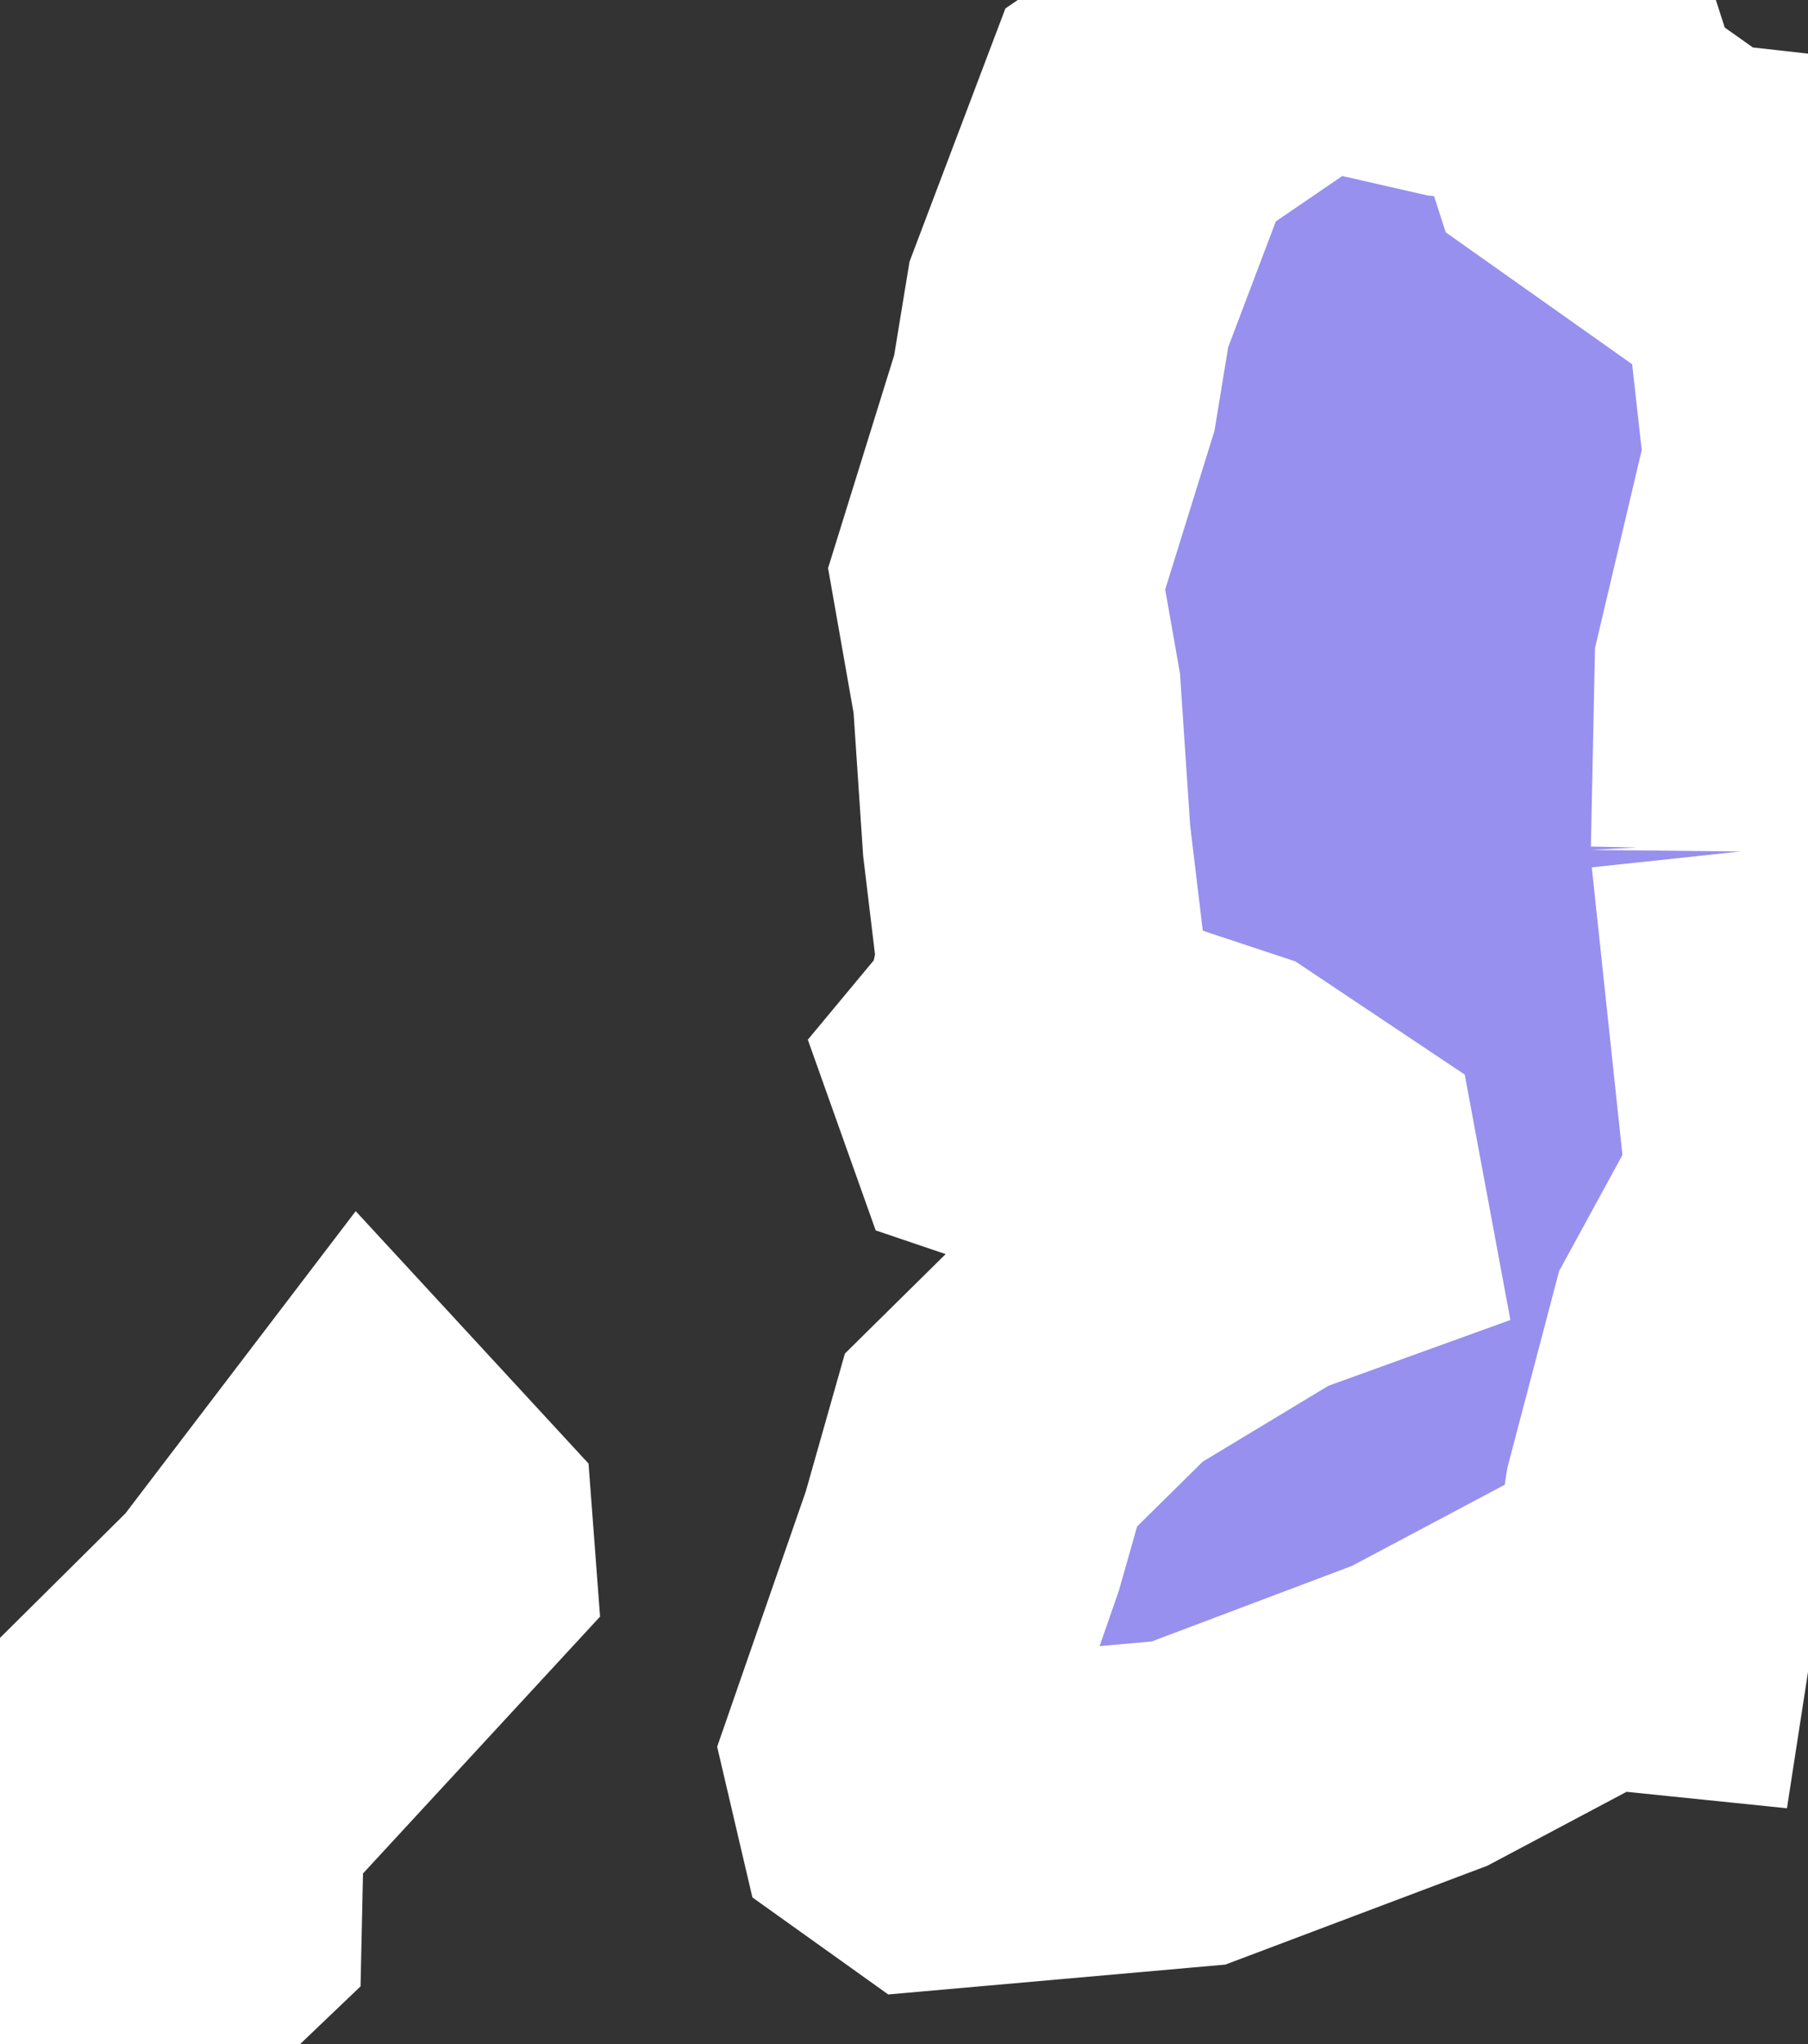 <svg xmlns="http://www.w3.org/2000/svg" viewBox="570.872 366.853 3.855 4.358" width="3.855" height="4.358">
            <rect x="570.872" y="366.853" width="3.855" height="4.358" fill="#333333" stroke="none"/>
            <path 
                d="m 571.294,370.935 -0.289,0.276 -0.092,-0.274 -0.041,-0.099 0.531,-0.527 0.253,-0.332 0.131,0.142 0.004,0.053 -0.492,0.533 -0.005,0.228 z m 3.32,-2.27 0.077,0.722 -0.167,0.306 -0.095,0.361 -0.042,0.272 -0.117,-0.012 -0.371,0.197 -0.493,0.186 -0.542,0.048 -0.077,-0.055 -0.022,-0.094 0.159,-0.458 0.061,-0.215 0.235,-0.232 0.333,-0.201 0.141,-0.051 -0.016,-0.086 -0.199,-0.133 -0.208,-0.069 -0.197,0.069 -0.062,-0.021 -0.021,-0.059 0.069,-0.083 0.032,-0.154 -0.031,-0.258 -0.021,-0.314 -0.043,-0.244 0.123,-0.396 0.031,-0.189 0.153,-0.404 0.359,-0.245 0.311,0.071 0.164,0.018 0.069,0.048 0.045,0.14 0.229,0.162 0.188,0.021 0.058,0.521 -0.105,0.445 -0.008,0.386 z" 
                fill="rgb(151, 144, 238)" 
                stroke="white" 
                stroke-width=".7px"
                title="Palestinian Territories" 
                id="PS" 
            />
        </svg>